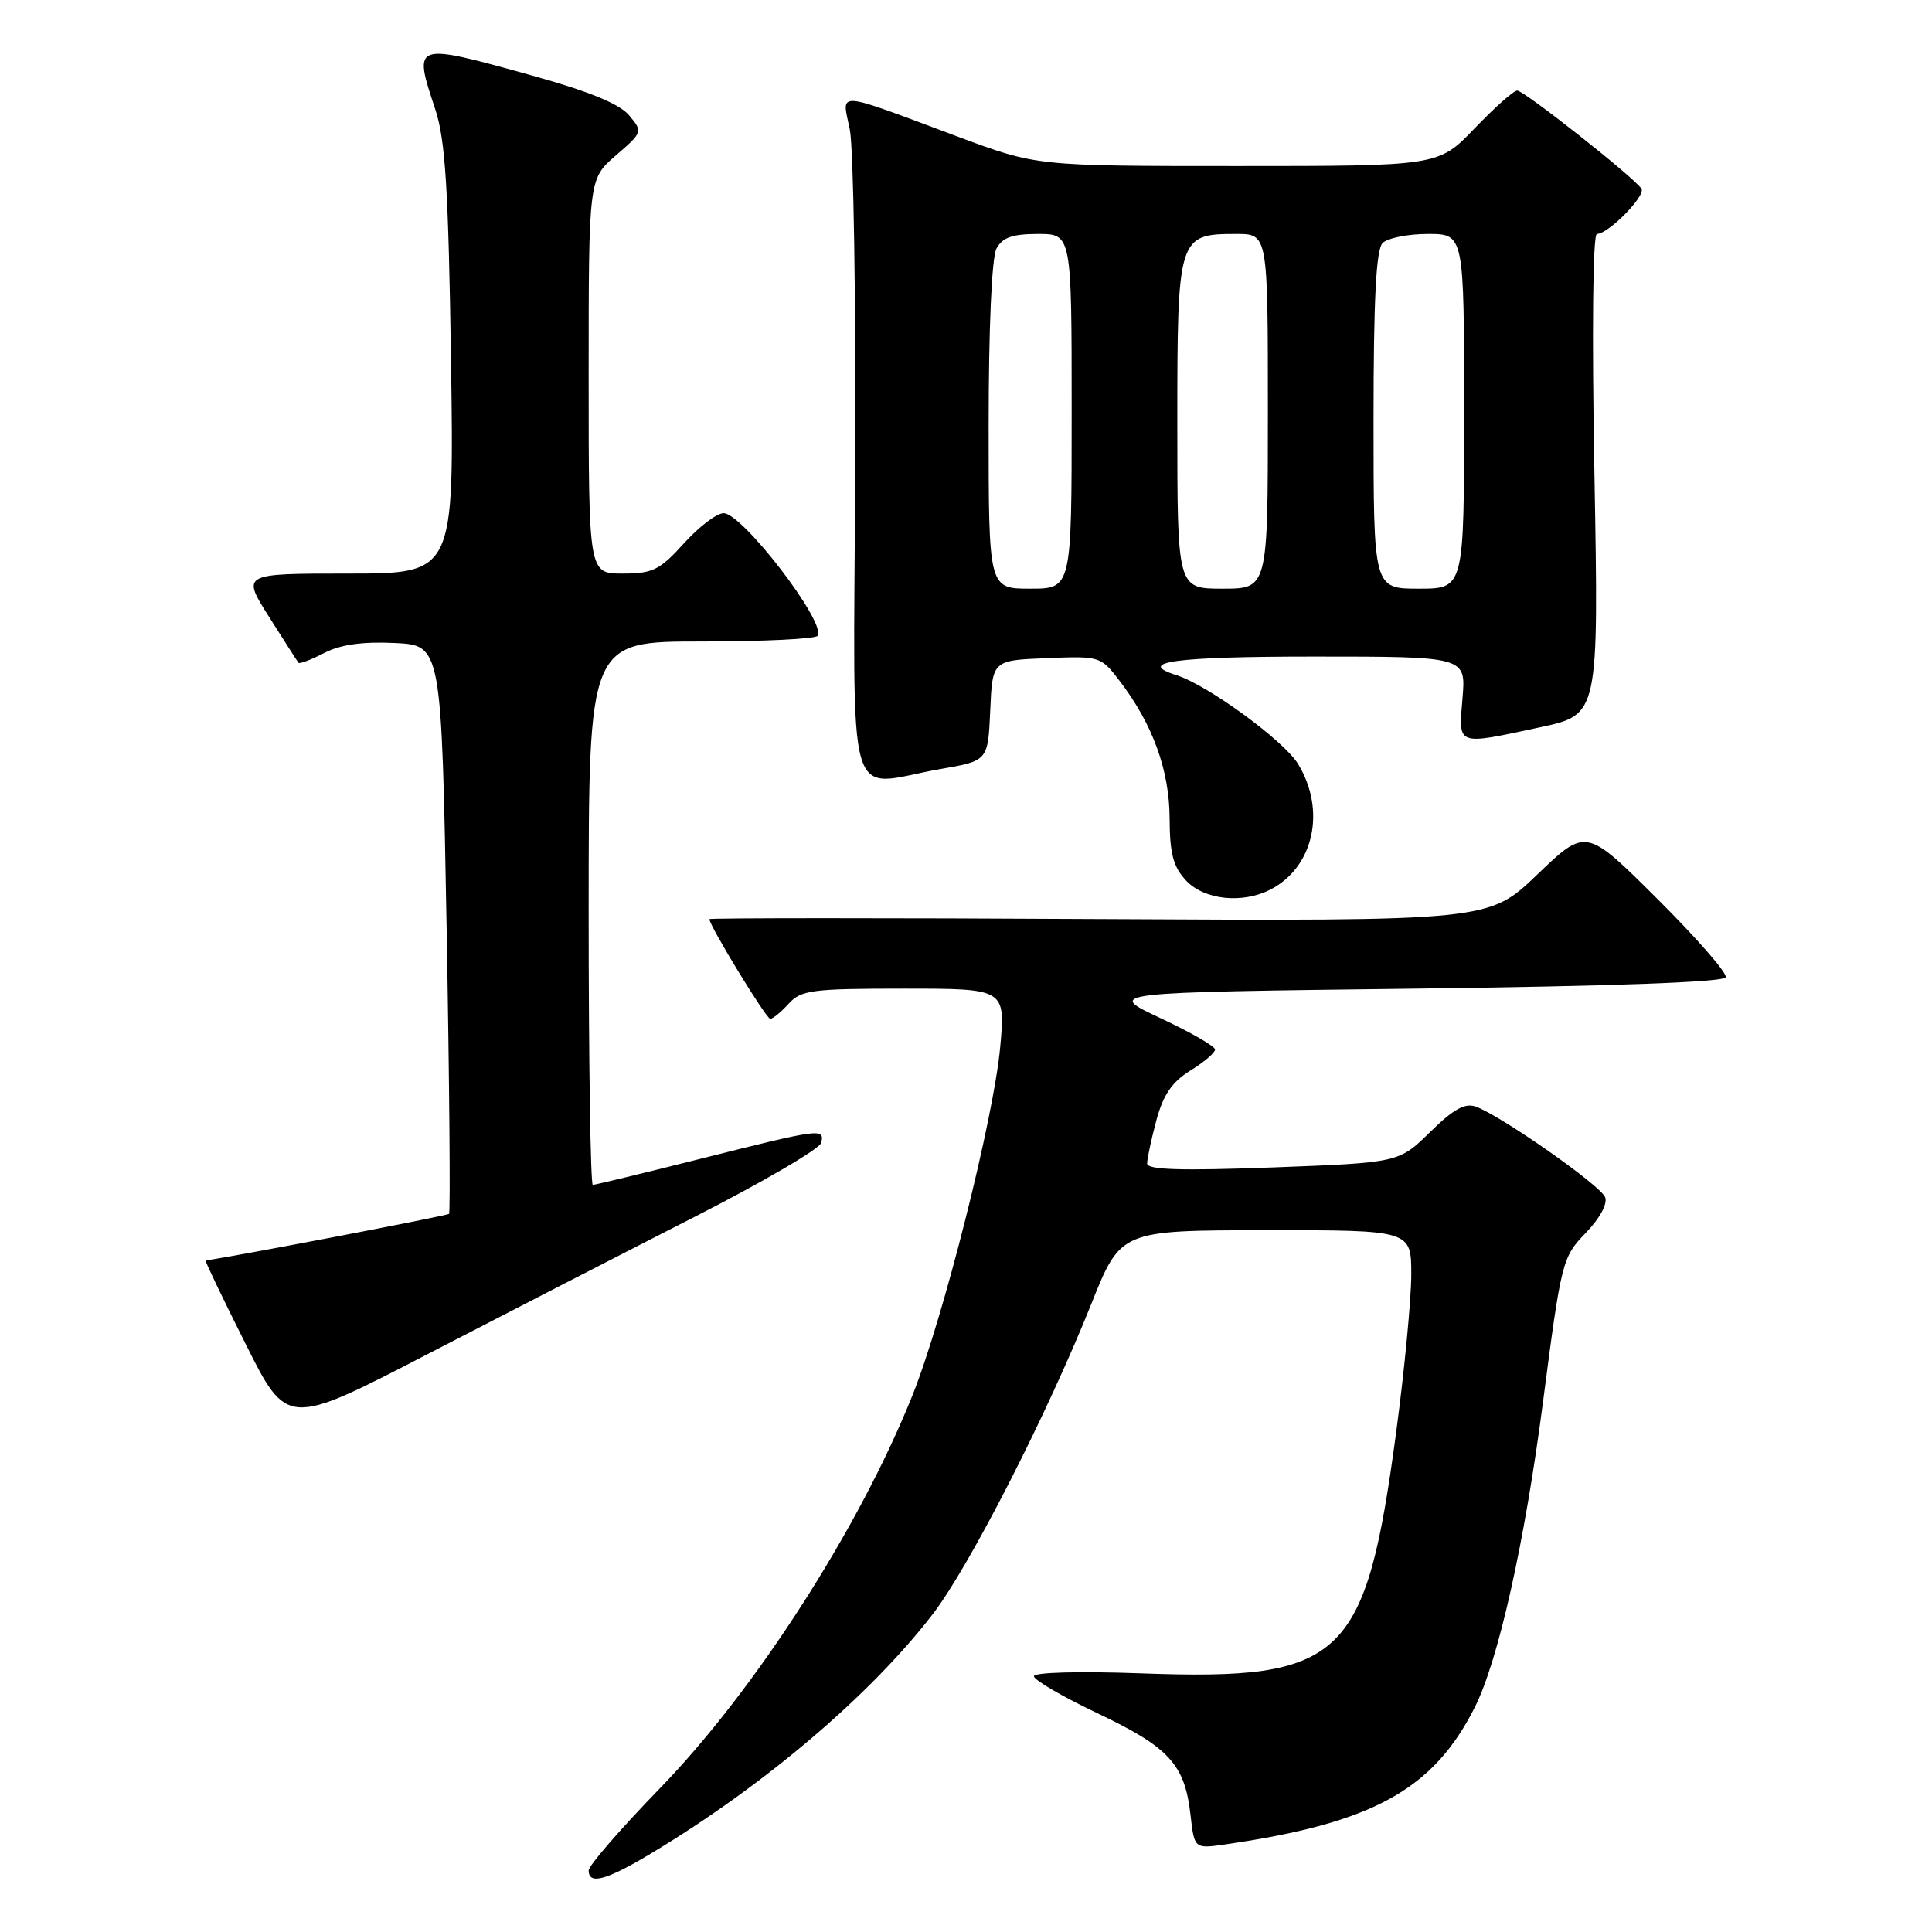 <?xml version="1.0" encoding="UTF-8" standalone="no"?>
<!DOCTYPE svg PUBLIC "-//W3C//DTD SVG 1.1//EN" "http://www.w3.org/Graphics/SVG/1.1/DTD/svg11.dtd" >
<svg xmlns="http://www.w3.org/2000/svg" xmlns:xlink="http://www.w3.org/1999/xlink" version="1.1" viewBox="0 0 256 256">
 <g >
 <path fill="currentColor"
d=" M 86.44 245.49 C 101.31 236.54 115.34 224.60 123.58 213.90 C 128.46 207.56 138.77 187.38 144.61 172.76 C 148.50 163.03 148.50 163.03 167.75 163.01 C 187.00 163.00 187.00 163.00 187.00 168.89 C 187.00 172.13 186.11 181.43 185.03 189.55 C 180.96 219.98 178.10 222.70 151.25 221.73 C 143.03 221.43 137.00 221.59 137.00 222.11 C 137.00 222.61 140.83 224.84 145.51 227.06 C 154.93 231.54 157.00 233.81 157.75 240.51 C 158.26 244.98 158.26 244.98 162.38 244.39 C 181.85 241.58 189.88 237.17 195.39 226.28 C 198.54 220.06 202.05 204.33 204.48 185.58 C 206.88 167.12 207.02 166.58 210.10 163.39 C 211.97 161.46 213.03 159.52 212.69 158.64 C 212.10 157.09 198.98 147.89 195.57 146.64 C 194.13 146.11 192.61 146.94 189.51 149.99 C 185.36 154.06 185.36 154.06 168.68 154.69 C 156.48 155.14 152.00 155.01 152.00 154.17 C 152.00 153.54 152.55 150.97 153.22 148.46 C 154.13 145.07 155.29 143.37 157.72 141.86 C 159.53 140.75 161.00 139.49 161.00 139.07 C 161.00 138.64 157.74 136.77 153.75 134.90 C 146.50 131.50 146.50 131.50 187.42 131.00 C 213.76 130.68 228.45 130.14 228.67 129.49 C 228.86 128.93 224.77 124.24 219.58 119.08 C 210.15 109.69 210.15 109.69 203.71 115.87 C 197.27 122.05 197.27 122.05 145.64 121.78 C 117.24 121.62 94.00 121.63 94.00 121.79 C 94.00 122.67 101.53 135.00 102.06 135.00 C 102.41 135.00 103.50 134.10 104.50 133.00 C 106.14 131.19 107.58 131.00 119.77 131.00 C 133.23 131.00 133.23 131.00 132.53 138.75 C 131.66 148.22 125.00 174.66 120.90 184.90 C 113.86 202.48 100.07 223.95 87.46 236.94 C 82.26 242.30 78.00 247.21 78.00 247.84 C 78.00 249.81 80.38 249.14 86.44 245.49 Z  M 92.00 161.26 C 101.08 156.63 108.65 152.21 108.82 151.42 C 109.27 149.47 108.74 149.54 93.00 153.50 C 85.36 155.43 78.85 157.00 78.55 157.00 C 78.25 157.00 78.00 140.80 78.00 121.00 C 78.00 85.00 78.00 85.00 92.94 85.00 C 101.16 85.00 108.09 84.66 108.35 84.24 C 109.46 82.44 98.37 68.00 95.88 68.00 C 94.97 68.00 92.61 69.80 90.62 72.00 C 87.42 75.54 86.49 76.00 82.50 76.00 C 78.00 76.00 78.00 76.00 78.00 49.86 C 78.00 23.71 78.00 23.71 81.60 20.60 C 85.17 17.51 85.19 17.46 83.35 15.27 C 82.09 13.76 78.05 12.11 70.58 10.03 C 54.66 5.61 54.73 5.59 57.68 14.50 C 59.01 18.53 59.42 24.98 59.76 47.75 C 60.18 76.00 60.18 76.00 46.10 76.00 C 32.02 76.00 32.02 76.00 35.66 81.75 C 37.66 84.91 39.41 87.65 39.55 87.82 C 39.70 88.00 41.22 87.42 42.95 86.53 C 45.10 85.41 48.03 85.00 52.29 85.20 C 58.50 85.50 58.50 85.50 59.18 122.99 C 59.55 143.61 59.69 160.64 59.50 160.84 C 59.22 161.11 28.43 166.99 27.24 167.00 C 27.10 167.00 29.47 171.96 32.52 178.03 C 38.05 189.07 38.05 189.07 56.77 179.37 C 67.07 174.04 82.92 165.89 92.00 161.26 Z  M 168.32 117.88 C 174.08 114.93 175.75 107.39 172.00 101.23 C 170.12 98.14 160.04 90.78 155.90 89.47 C 150.38 87.72 155.68 87.00 174.12 87.00 C 194.25 87.00 194.25 87.00 193.79 92.50 C 193.26 98.92 192.86 98.77 204.15 96.35 C 211.84 94.69 211.84 94.69 211.27 62.85 C 210.92 43.81 211.06 31.00 211.60 31.00 C 213.11 31.00 218.09 25.95 217.50 25.01 C 216.63 23.59 201.96 12.00 201.04 12.00 C 200.57 12.00 198.04 14.25 195.40 17.00 C 190.61 22.00 190.61 22.00 163.98 22.00 C 137.36 22.00 137.36 22.00 126.93 18.11 C 110.37 11.93 111.55 12.01 112.60 17.14 C 113.10 19.54 113.42 39.84 113.32 62.25 C 113.11 108.73 111.81 104.14 124.62 101.90 C 130.91 100.81 130.91 100.81 131.21 94.15 C 131.50 87.50 131.50 87.50 138.67 87.21 C 145.74 86.92 145.87 86.96 148.37 90.24 C 152.75 95.98 154.95 102.05 154.98 108.44 C 155.00 113.13 155.45 114.85 157.17 116.69 C 159.57 119.24 164.60 119.78 168.32 117.88 Z  M 131.00 56.43 C 131.00 43.48 131.41 34.10 132.04 32.93 C 132.82 31.47 134.14 31.00 137.54 31.00 C 142.00 31.00 142.00 31.00 142.00 54.50 C 142.00 78.00 142.00 78.00 136.50 78.00 C 131.00 78.00 131.00 78.00 131.00 56.43 Z  M 156.00 56.15 C 156.00 31.29 156.09 31.00 163.83 31.00 C 168.00 31.00 168.00 31.00 168.00 54.50 C 168.00 78.00 168.00 78.00 162.00 78.00 C 156.00 78.00 156.00 78.00 156.00 56.15 Z  M 182.00 55.70 C 182.00 39.69 182.34 33.06 183.20 32.20 C 183.86 31.54 186.56 31.00 189.20 31.00 C 194.00 31.00 194.00 31.00 194.00 54.50 C 194.00 78.00 194.00 78.00 188.00 78.00 C 182.00 78.00 182.00 78.00 182.00 55.70 Z "/>
</g>
</svg>